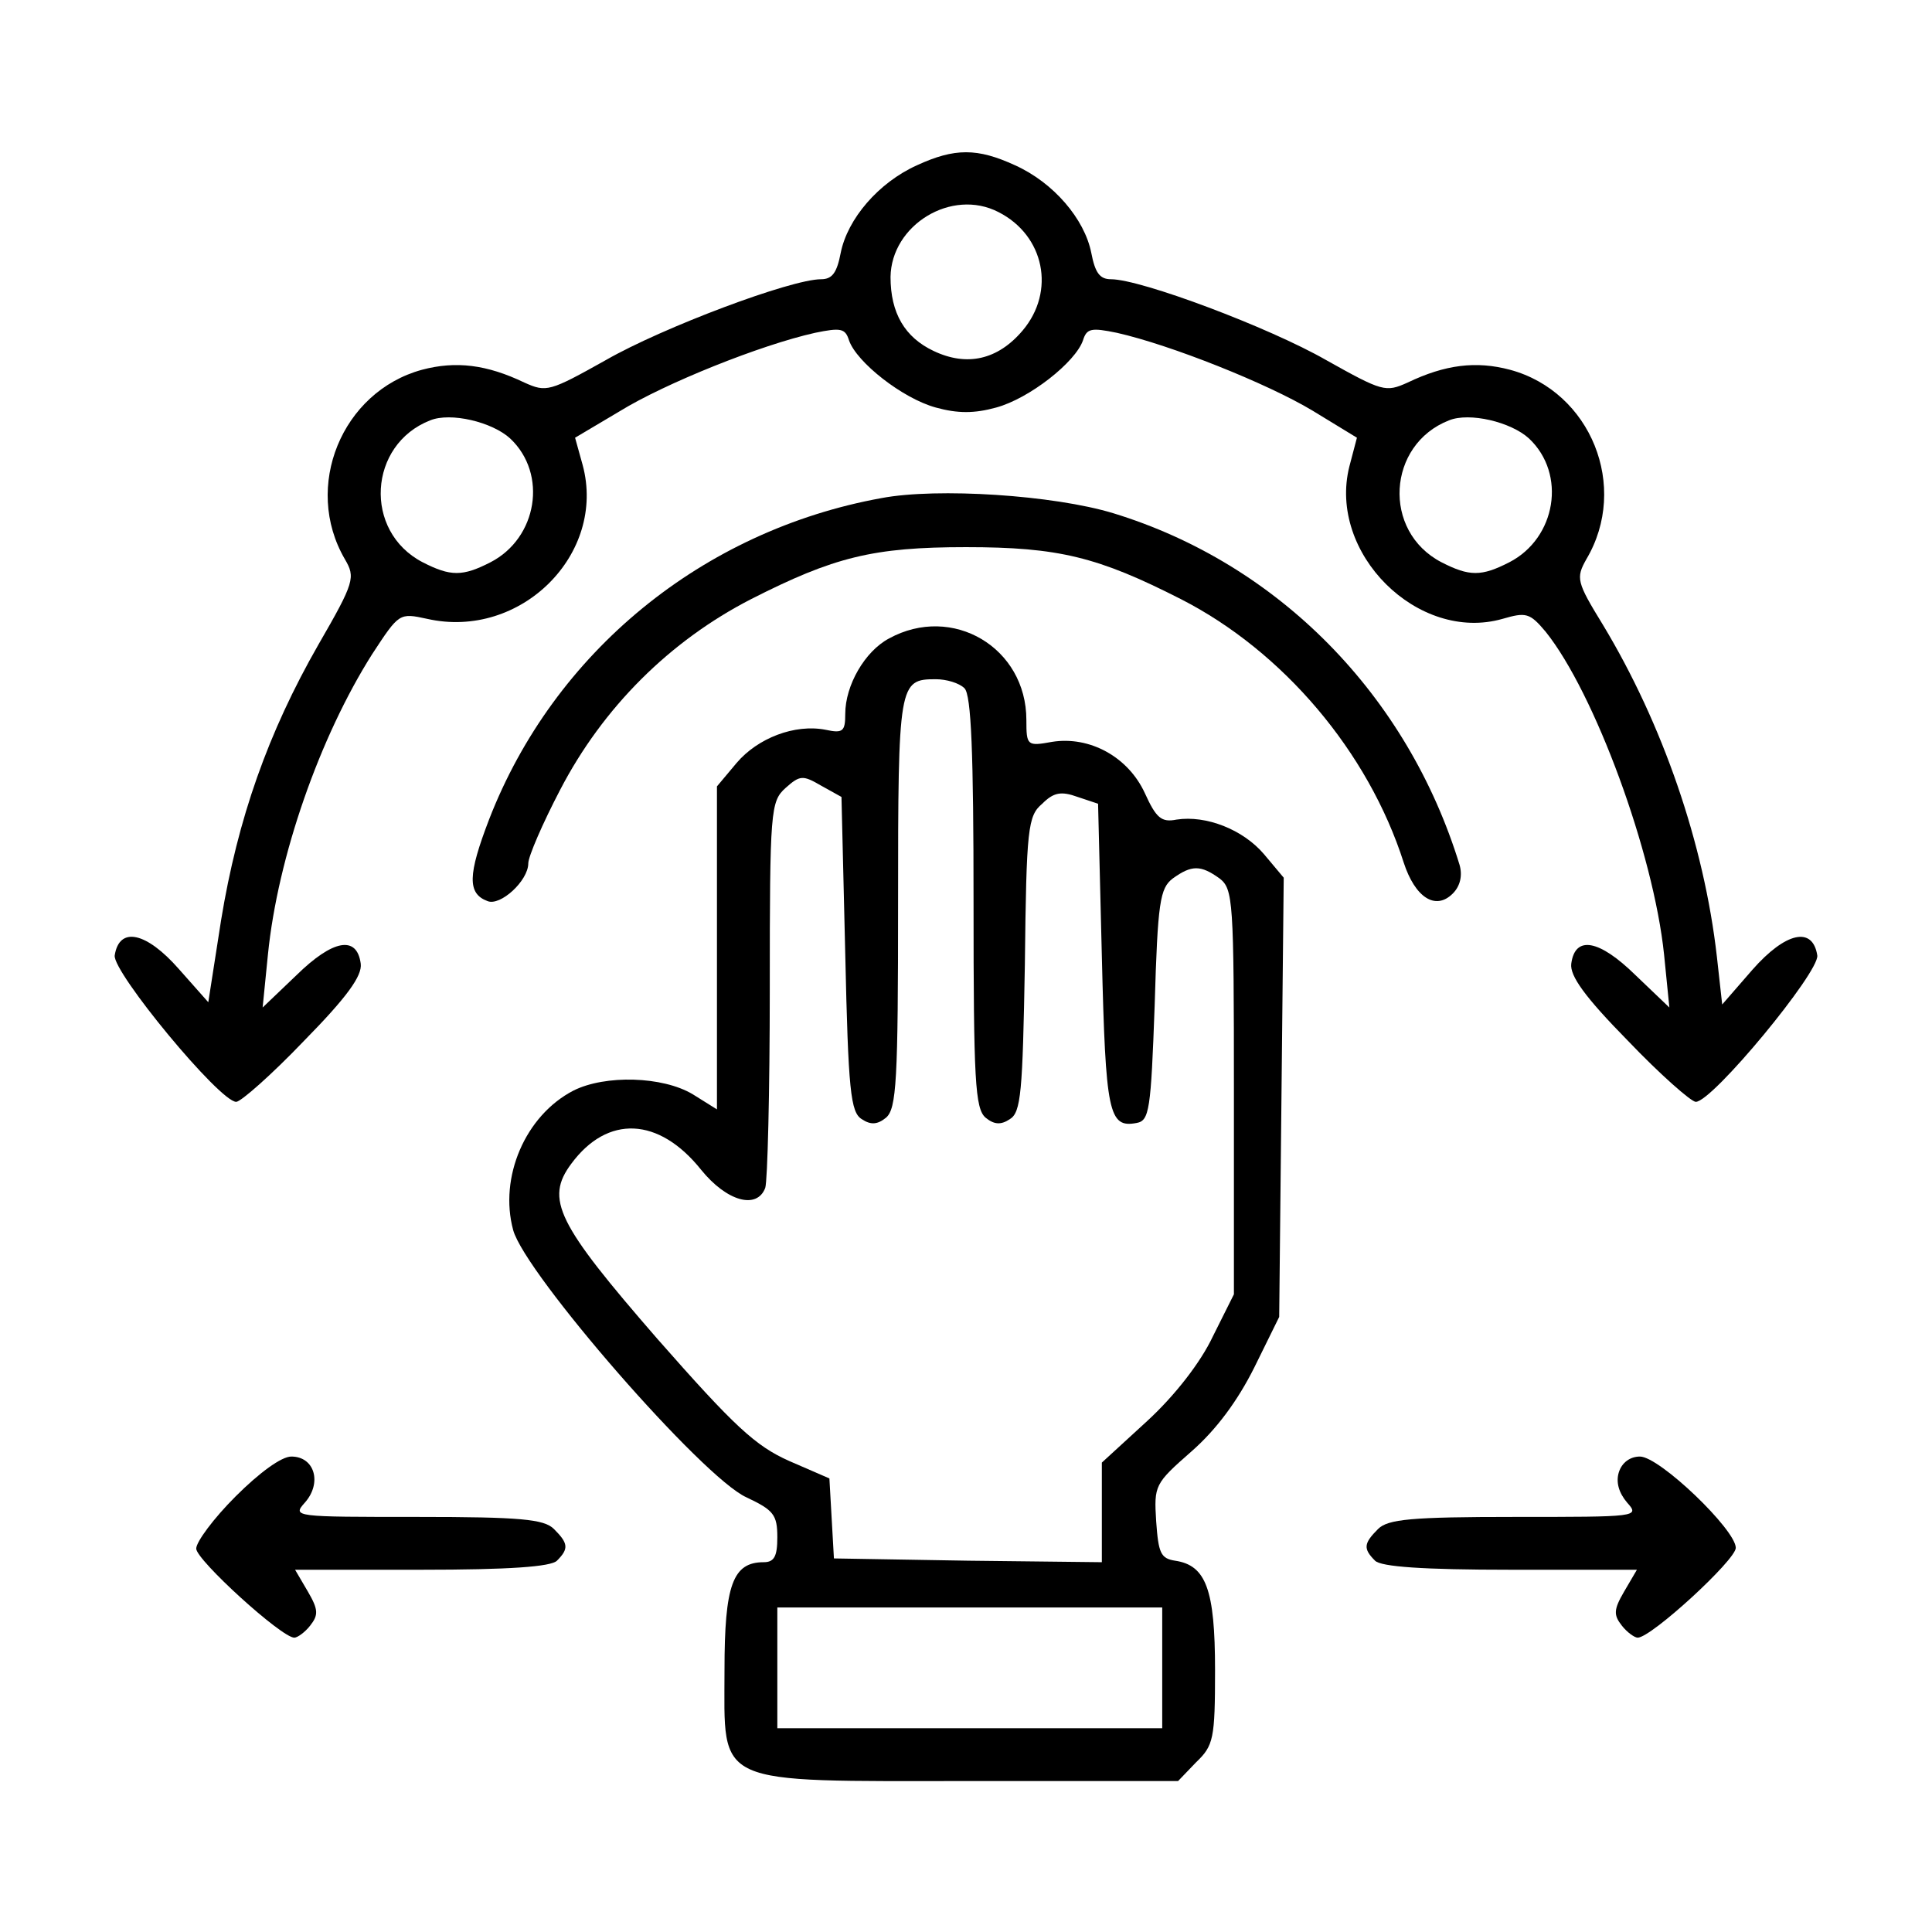 <?xml version="1.0" standalone="no"?>
<!DOCTYPE svg PUBLIC "-//W3C//DTD SVG 20010904//EN"
 "http://www.w3.org/TR/2001/REC-SVG-20010904/DTD/svg10.dtd">
<svg version="1.0" xmlns="http://www.w3.org/2000/svg"
 width="256pt" height="256pt" viewBox="0 0 256 256"
 preserveAspectRatio="xMidYMid meet">

<g transform="translate(0,256) scale(0.1,-0.1)"
fill="#000000" stroke="none">
<path d="M1215 2341 c-51 -23 -92 -71 -101 -116 -5 -26 -11 -35 -26 -35 -40 0
-210 -64 -285 -107 -75 -42 -79 -43 -108 -30 -50 24 -91 29 -136 17 -106 -29
-158 -155 -102 -251 14 -24 13 -30 -35 -113 -67 -117 -107 -231 -129 -365
l-17 -109 -39 44 c-43 49 -79 57 -85 18 -3 -22 139 -194 161 -194 6 0 47 36
90 81 57 58 77 86 75 102 -5 38 -37 32 -85 -15 l-45 -43 7 70 c13 130 69 289
138 398 36 55 36 55 73 47 124 -28 238 86 206 204 l-10 36 59 35 c60 37 187
88 259 104 34 7 40 6 45 -10 10 -29 71 -77 115 -89 29 -8 51 -8 80 0 44 12
105 60 115 89 5 16 11 17 45 10 71 -16 199 -67 259 -103 l59 -36 -10 -38 c-29
-115 91 -234 203 -202 31 9 36 8 57 -17 65 -81 143 -293 157 -428 l7 -70 -45
43 c-48 47 -80 53 -85 15 -2 -16 18 -44 75 -102 43 -45 84 -81 90 -81 22 0
164 172 161 194 -6 39 -42 31 -86 -19 l-40 -46 -7 63 c-17 150 -72 309 -151
440 -35 57 -36 62 -22 87 57 96 6 222 -101 251 -45 12 -86 7 -136 -17 -29 -13
-33 -12 -108 30 -75 43 -245 107 -285 107 -15 0 -21 9 -26 35 -9 45 -50 93
-101 116 -50 23 -80 23 -130 0z m108 -62 c61 -31 76 -105 32 -157 -33 -39 -74
-48 -118 -27 -38 18 -57 50 -57 98 1 69 81 118 143 86z m-647 -300 c50 -47 36
-132 -26 -164 -37 -19 -53 -19 -90 0 -79 41 -72 156 10 188 27 11 82 -2 106
-24z m1350 0 c50 -47 36 -132 -26 -164 -37 -19 -53 -19 -90 0 -79 41 -72 156
10 188 27 11 82 -2 106 -24z"/>
<path d="M1168 1900 c-237 -43 -434 -204 -520 -426 -28 -73 -29 -98 -2 -108
17 -7 54 27 54 50 0 9 19 53 42 97 57 110 146 198 253 253 110 56 162 69 285
69 123 0 175 -13 285 -69 135 -69 248 -202 295 -349 15 -46 42 -64 65 -41 10
10 13 24 9 38 -69 225 -240 399 -459 466 -79 24 -233 34 -307 20z"/>
<path d="M1178 1714 c-32 -17 -58 -62 -58 -100 0 -23 -3 -26 -26 -21 -41 8
-90 -11 -118 -44 l-26 -31 0 -214 0 -214 -32 20 c-40 24 -116 26 -158 5 -64
-33 -99 -115 -80 -185 16 -58 251 -328 309 -354 36 -17 41 -23 41 -53 0 -25
-4 -33 -18 -33 -41 0 -52 -30 -52 -143 0 -155 -18 -147 327 -147 l274 0 24 25
c23 22 25 31 25 122 0 107 -12 139 -53 145 -19 3 -22 10 -25 52 -3 48 -2 50
47 93 33 29 61 67 83 111 l33 67 3 291 3 291 -26 31 c-28 33 -77 52 -116 46
-20 -4 -27 2 -42 35 -22 48 -73 76 -123 68 -33 -6 -34 -5 -34 29 0 96 -98 154
-182 108z m100 -66 c9 -9 12 -86 12 -284 0 -236 2 -273 16 -285 11 -9 20 -10
32 -2 15 9 17 36 20 205 2 181 4 197 23 213 15 15 25 17 47 9 l27 -9 5 -202
c5 -208 9 -228 46 -221 17 3 19 17 24 156 4 137 7 155 24 168 25 18 37 18 62
0 18 -14 19 -29 19 -283 l0 -268 -28 -56 c-16 -34 -50 -78 -87 -112 l-60 -55
0 -66 0 -66 -177 2 -178 3 -3 53 -3 53 -53 23 c-45 20 -73 46 -175 162 -133
153 -149 185 -114 232 48 65 116 62 172 -8 34 -42 74 -53 85 -24 3 9 6 127 6
263 0 238 1 249 21 267 19 17 23 17 47 3 l27 -15 5 -208 c4 -181 7 -210 22
-219 12 -8 21 -7 32 2 14 12 16 49 16 285 0 291 1 296 50 296 14 0 31 -5 38
-12z m262 -1298 l0 -80 -255 0 -255 0 0 80 0 80 255 0 255 0 0 -80z"/>
<path d="M312 577 c-29 -29 -52 -60 -52 -69 0 -15 113 -118 130 -118 4 0 14 7
21 16 11 14 11 21 -3 45 l-17 29 167 0 c117 0 172 4 180 12 16 16 15 23 -4 42
-13 13 -44 16 -181 16 -163 0 -166 0 -149 19 23 26 13 61 -18 61 -13 0 -42
-21 -74 -53z"/>
<path d="M2145 609 c-4 -13 0 -27 11 -40 17 -19 14 -19 -149 -19 -137 0 -168
-3 -181 -16 -19 -19 -20 -26 -4 -42 8 -8 63 -12 180 -12 l167 0 -17 -29 c-14
-24 -14 -31 -3 -45 7 -9 17 -16 21 -16 18 0 130 103 130 119 0 24 -101 121
-127 121 -13 0 -24 -8 -28 -21z"/>
</g>
</svg>
